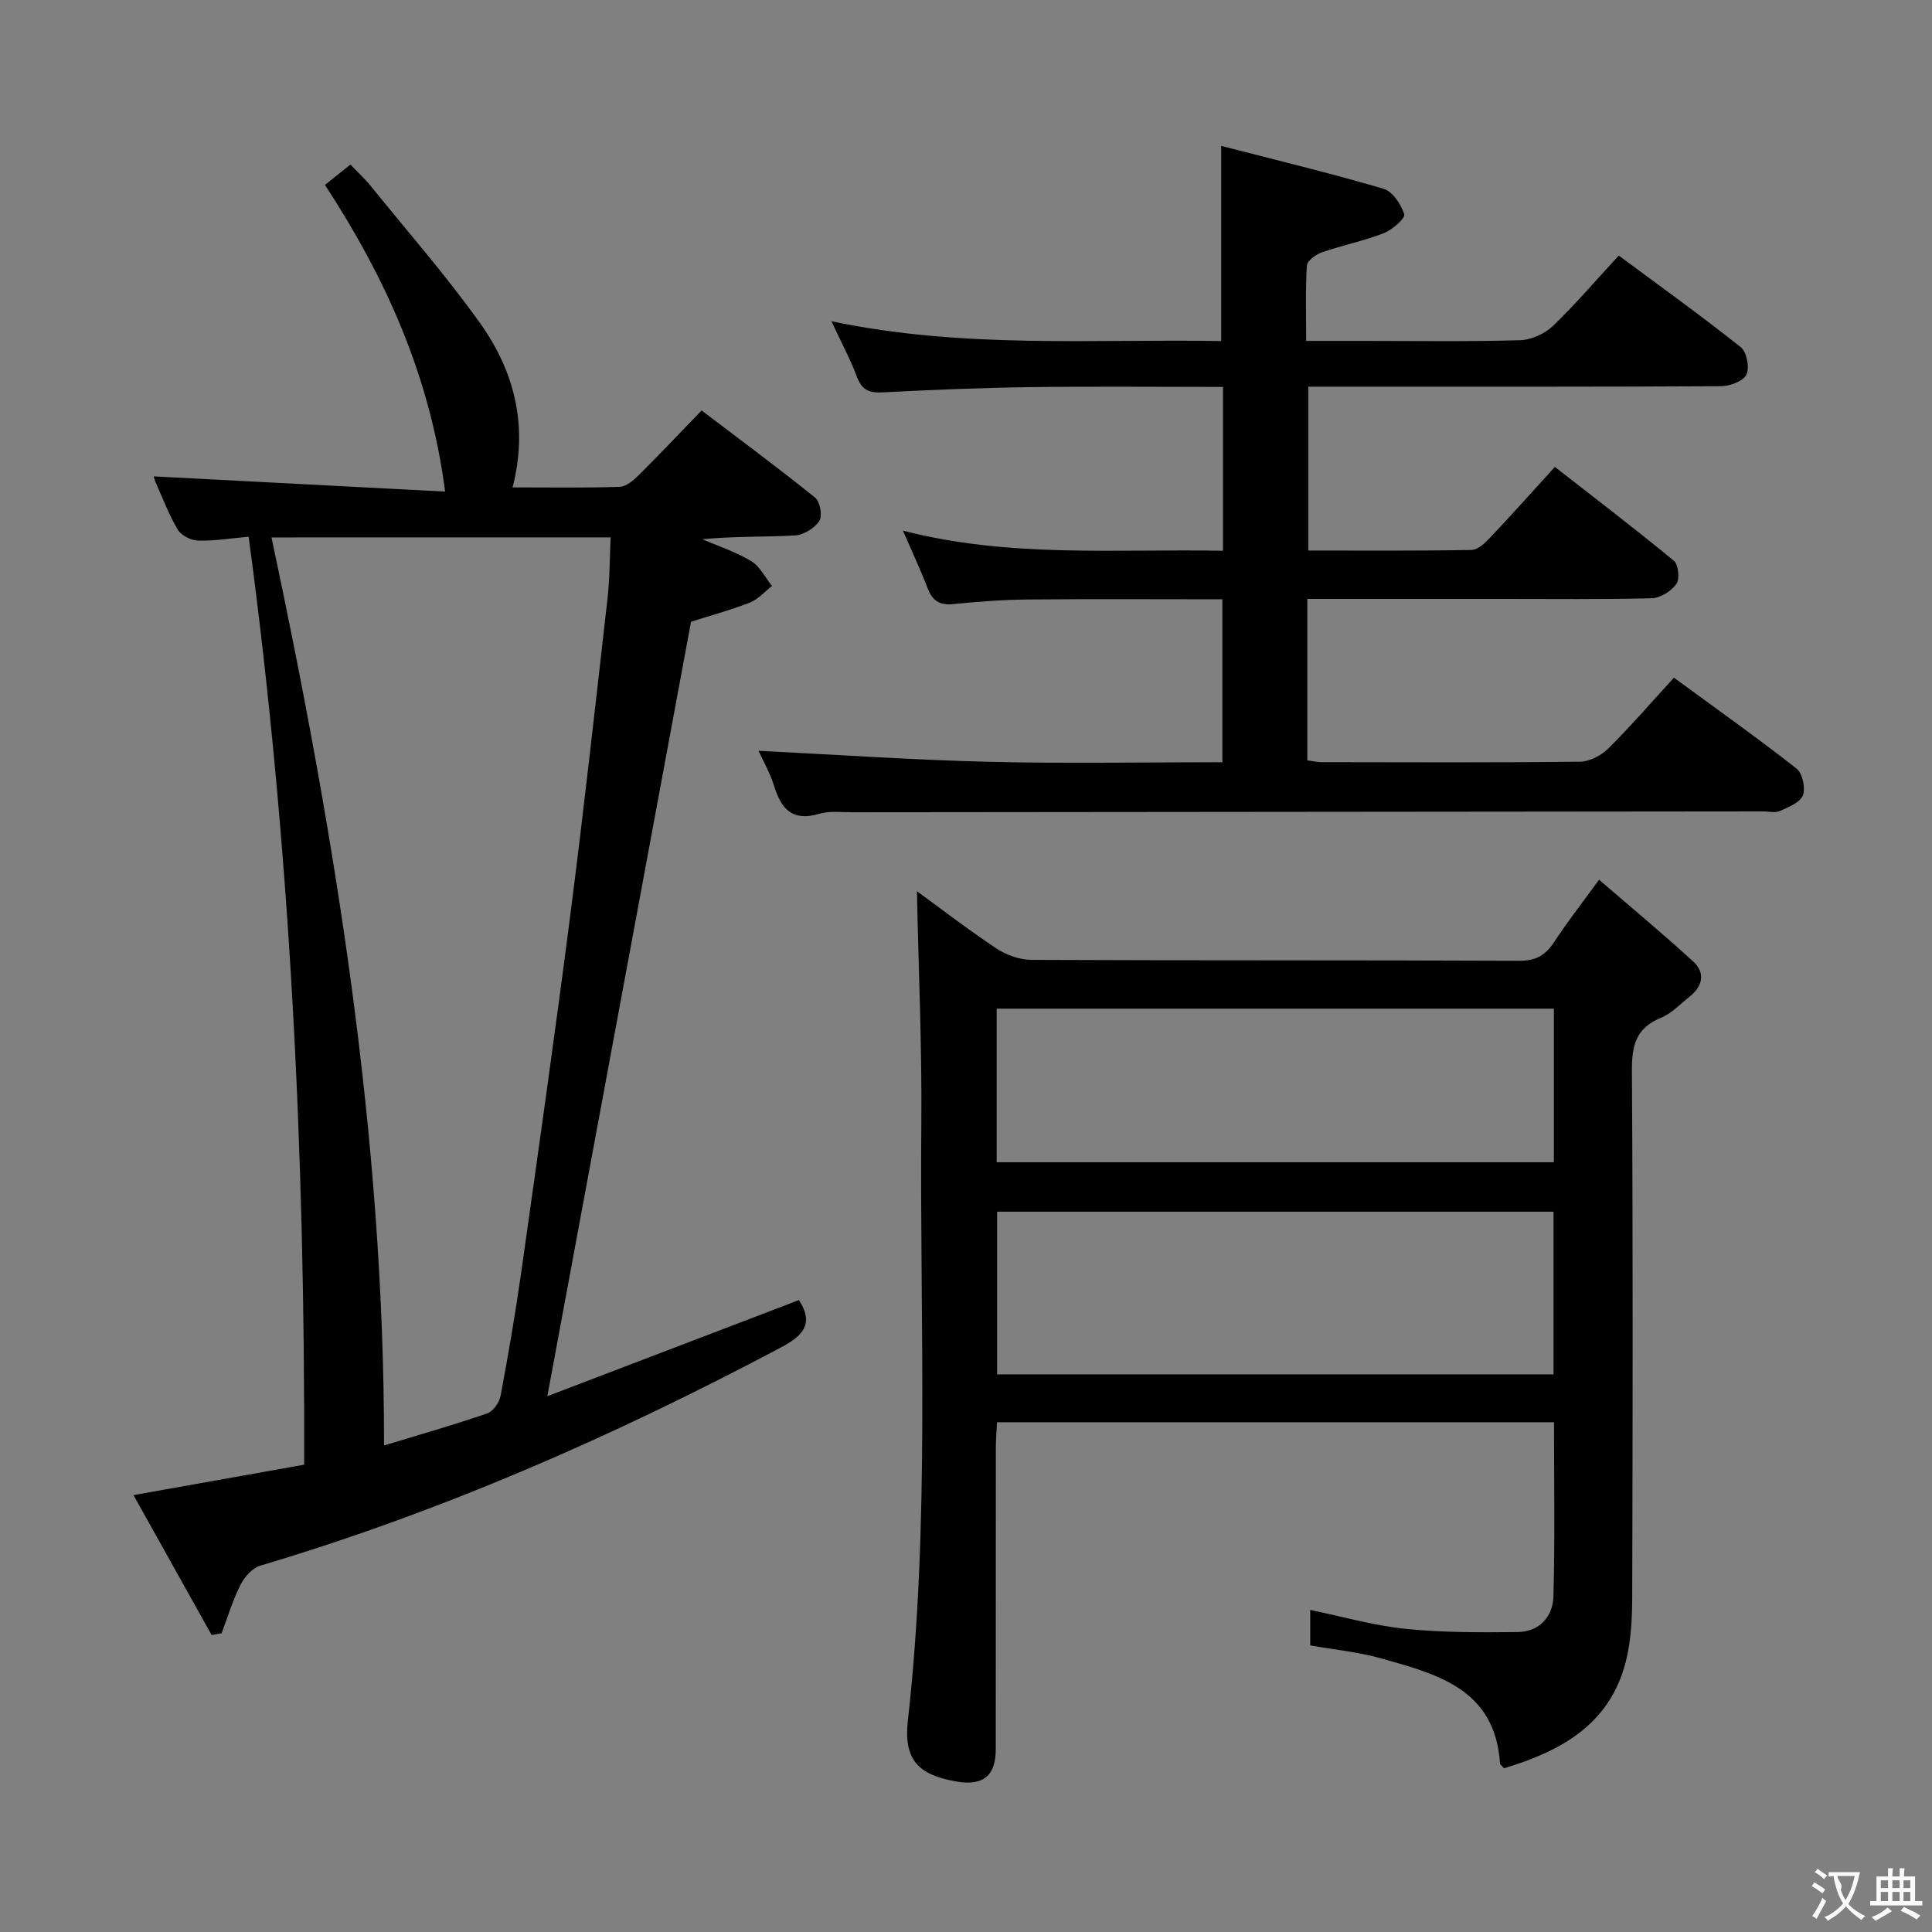 <svg enable-background="new 0 0 400 400" viewBox="0 0 400 400" xmlns="http://www.w3.org/2000/svg"><rect x="0" y="0" width="400" height="400" fill="#808080" stroke="none"/><g fill="#010000"><path d="m189.84 184.52c5.2 3.78 10.7 8.04 16.49 11.87 2.06 1.36 4.82 2.33 7.26 2.34 33.65.15 67.31.04 100.96.19 3.49.02 5.47-1.2 7.27-3.95 2.63-4.03 5.61-7.83 9.25-12.83 6.62 5.71 13.19 11.16 19.48 16.92 2.56 2.34 2 5.11-.72 7.27-1.96 1.55-3.77 3.51-6 4.42-5.2 2.12-5.99 5.82-5.96 10.99.22 36.32.16 72.64.06 108.96-.01 4.46-.24 9.05-1.33 13.34-3.32 13.03-13.44 18.51-25.21 22.07-.44-.52-.82-.76-.83-1.02-1.02-15.45-13.08-18.5-24.73-21.77-4.61-1.29-9.45-1.75-14.56-2.66 0-2.19 0-4.61 0-7.34 6.54 1.35 13.05 3.22 19.68 3.91 7.7.79 15.5.75 23.26.67 4.48-.05 7.29-3.17 7.41-7.35.33-11.93.12-23.88.12-36.09-38.48 0-76.57 0-115.31 0-.09 1.71-.25 3.46-.25 5.21-.02 20.83 0 41.65-.02 62.48 0 5.51-2.61 7.64-8.09 6.7-7.9-1.34-11.02-4.47-10.11-12.57 4.62-41.18 2.43-82.49 2.79-123.74.14-15.93-.58-31.85-.91-48.02zm16.6 100.03h115.2c0-11.34 0-22.42 0-33.68-38.5 0-76.84 0-115.2 0zm-.09-43.92h115.36c0-10.72 0-21.14 0-31.8-38.54 0-76.88 0-115.36 0z"/><path d="m43.82 338.52c-5.36-9.6-10.72-19.2-16.18-28.97 12.5-2.23 24.18-4.31 35.33-6.3.19-64.63-2.88-128.26-11.49-192.13-3.59.32-7.01.89-10.42.81-1.46-.03-3.5-1.03-4.22-2.22-1.87-3.11-3.16-6.57-4.64-9.91-.32-.73-.45-1.54-.35-1.17 19.72 1.03 39.7 2.08 60.31 3.15-3.14-24.07-12.33-44.26-24.88-63.5 1.63-1.31 3.3-2.64 5.27-4.21 1.47 1.54 2.92 2.86 4.14 4.36 7.63 9.43 15.65 18.59 22.69 28.45 7.1 9.95 10.05 21.26 6.74 34.03 7.6 0 14.91.13 22.2-.12 1.38-.05 2.91-1.41 4.02-2.51 4.25-4.22 8.36-8.58 12.92-13.3 8.11 6.16 15.94 11.95 23.52 18.07 1.02.82 1.53 3.8.84 4.83-1 1.49-3.25 2.88-5.04 2.98-6.3.35-12.64.14-19.16.78 3.4 1.48 6.99 2.64 10.13 4.55 1.8 1.09 2.88 3.38 4.28 5.13-1.51 1.17-2.85 2.76-4.56 3.43-4 1.57-8.17 2.69-12.2 3.97-9.83 52.99-19.71 106.24-29.75 160.35 17.47-6.68 34.84-13.31 52.09-19.9 3.24 4.98.74 7.44-3.75 9.82-34.56 18.33-70.21 33.99-107.76 45.16-1.65.49-3.29 2.34-4.11 3.98-1.61 3.18-2.64 6.66-3.91 10.01-.69.13-1.37.25-2.06.38zm12.39-227.25c13.2 61.99 23.35 124.06 23.3 188 7.52-2.29 14.51-4.28 21.37-6.64 1.22-.42 2.5-2.26 2.76-3.64 1.59-8.46 3.05-16.96 4.26-25.48 3.48-24.63 6.98-49.26 10.16-73.93 2.81-21.89 5.24-43.83 7.73-65.77.47-4.18.44-8.41.63-12.55-23.74.01-46.85.01-70.21.01z"/><path d="m270.66 124v33.42c1.13.15 2.07.38 3 .38 17.83.02 35.66.11 53.49-.1 1.99-.02 4.4-1.31 5.87-2.77 4.59-4.55 8.83-9.47 13.55-14.62 8.65 6.33 17.16 12.38 25.37 18.8 1.24.97 1.91 4.04 1.33 5.55-.58 1.5-2.99 2.45-4.77 3.25-.97.44-2.3.08-3.46.08-62.83.06-125.65.11-188.48.18-2.33 0-4.8-.32-6.96.32-5.43 1.62-7.81-.87-9.29-5.66-.87-2.81-2.38-5.42-3.27-7.39 15.84.79 31.7 1.89 47.57 2.28 15.98.4 31.98.09 48.47.09 0-11.26 0-22.27 0-33.73-13.48 0-26.92-.09-40.37.04-5.14.05-10.3.44-15.42.96-2.83.28-4.26-.77-5.24-3.31-1.48-3.84-3.23-7.57-5.11-11.91 22.04 5.7 44.02 3.75 66.27 4.17 0-11.38 0-22.43 0-33.92-13.53 0-26.82-.13-40.11.04-10.15.14-20.29.57-30.43 1.09-2.75.14-4.25-.53-5.25-3.22-1.32-3.54-3.13-6.9-5.28-11.51 27.38 5.75 54.05 3.64 80.69 4.1 0-13.36 0-26.21 0-40.41 11.09 2.87 22.41 5.6 33.59 8.87 1.88.55 3.67 3.23 4.31 5.29.26.83-2.47 3.23-4.24 3.92-4.14 1.61-8.56 2.49-12.77 3.95-1.26.44-3.08 1.73-3.14 2.73-.32 4.94-.15 9.92-.15 15.62h11.77c10.83 0 21.67.17 32.49-.14 2.32-.07 5.1-1.31 6.79-2.93 4.66-4.46 8.86-9.4 13.67-14.6 8.64 6.41 17.12 12.5 25.28 18.99 1.22.97 1.84 4.25 1.14 5.67-.68 1.36-3.42 2.38-5.27 2.39-26.5.15-53 .1-79.49.1-1.82 0-3.65 0-5.94 0v33.92c11.29 0 22.56.09 33.82-.12 1.34-.03 2.85-1.52 3.93-2.66 4.34-4.59 8.54-9.31 13.3-14.53 8.34 6.51 16.62 12.82 24.65 19.44.94.78 1.23 3.78.5 4.8-1.05 1.48-3.3 2.9-5.07 2.95-10.33.27-20.66.13-30.99.14-13.31 0-26.63 0-40.35 0z"/></g><path d="m377.9 391.2c-.2.3-.4.5-.6.8-.7-.6-1.4-1-2.2-1.5.2-.3.4-.5.5-.8.6.4 1.4.8 2.3 1.5zm-1.8 6.1c-.2-.2-.5-.4-.9-.6.4-.6.8-1.2 1.2-1.9s.7-1.3.9-1.9c.3.3.5.5.8.7-.7 1.3-1.4 2.6-2 3.7zm2.2-9c-.3.3-.5.5-.6.8-.6-.6-1.3-1.1-2-1.5.3-.3.5-.5.6-.7.6.5 1.3.9 2 1.4zm.3.2v-.9h2 4.5c-.3 1.3-.6 2.5-1 3.6s-.9 2.1-1.4 3c.4.5 1 1 1.6 1.4s1.2.8 1.9 1.1c-.3.2-.5.4-.8.8-.4-.3-1-.7-1.6-1.2s-1.2-1.1-1.6-1.6c-.5.6-1.1 1.1-1.7 1.6s-1.4.9-2.1 1.4c-.1-.3-.3-.5-.7-.8.6-.2 1.2-.5 1.9-1s1.4-1.1 2-1.8c-.5-.8-.9-1.6-1.2-2.5s-.6-2-.8-3.2c-.4.1-.7.1-1 .1zm2.5 2.7c.3 1 .7 1.7 1 2.2.3-.5.6-1.1 1-2s.6-1.9.9-3h-3.2-.4c.1.9 1.3 1.8.7 2.8z" fill="#fbfafa"/><path d="m396.5 388.5v1.5 3.6h1.5v.9c-.4 0-1 0-1.7 0h-7.9c-.5 0-.9 0-1.2 0v-.9h1.3v-3.5c0-.7 0-1.2 0-1.6h2.4c0-.8 0-1.4 0-1.7h1c0 .3-.1.8-.1 1.7h1.5c0-.8 0-1.4 0-1.7h1c0 .3-.1.9-.1 1.7zm-8.2 9.2c-.2-.3-.5-.5-.8-.8.8-.3 1.4-.6 1.9-.9s1-.7 1.4-1.1c.3.3.6.5.9.8-1.6 1-2.8 1.6-3.4 2zm2.6-6.8v-1.6h-1.5v1.6zm0 2.7v-1.9h-1.5v1.9zm2.4-2.7v-1.6h-1.5v1.6zm0 2.7v-1.9h-1.5v1.9zm.2 2 .7-.8c.4.2.9.5 1.6.8s1.3.7 1.8 1c-.3.3-.5.5-.8.8-.4-.3-1.5-1-3.3-1.8zm2-4.7v-1.6h-1.4v1.6zm0 2.7v-1.9h-1.4v1.9z" fill="#fbfafa"/></svg>